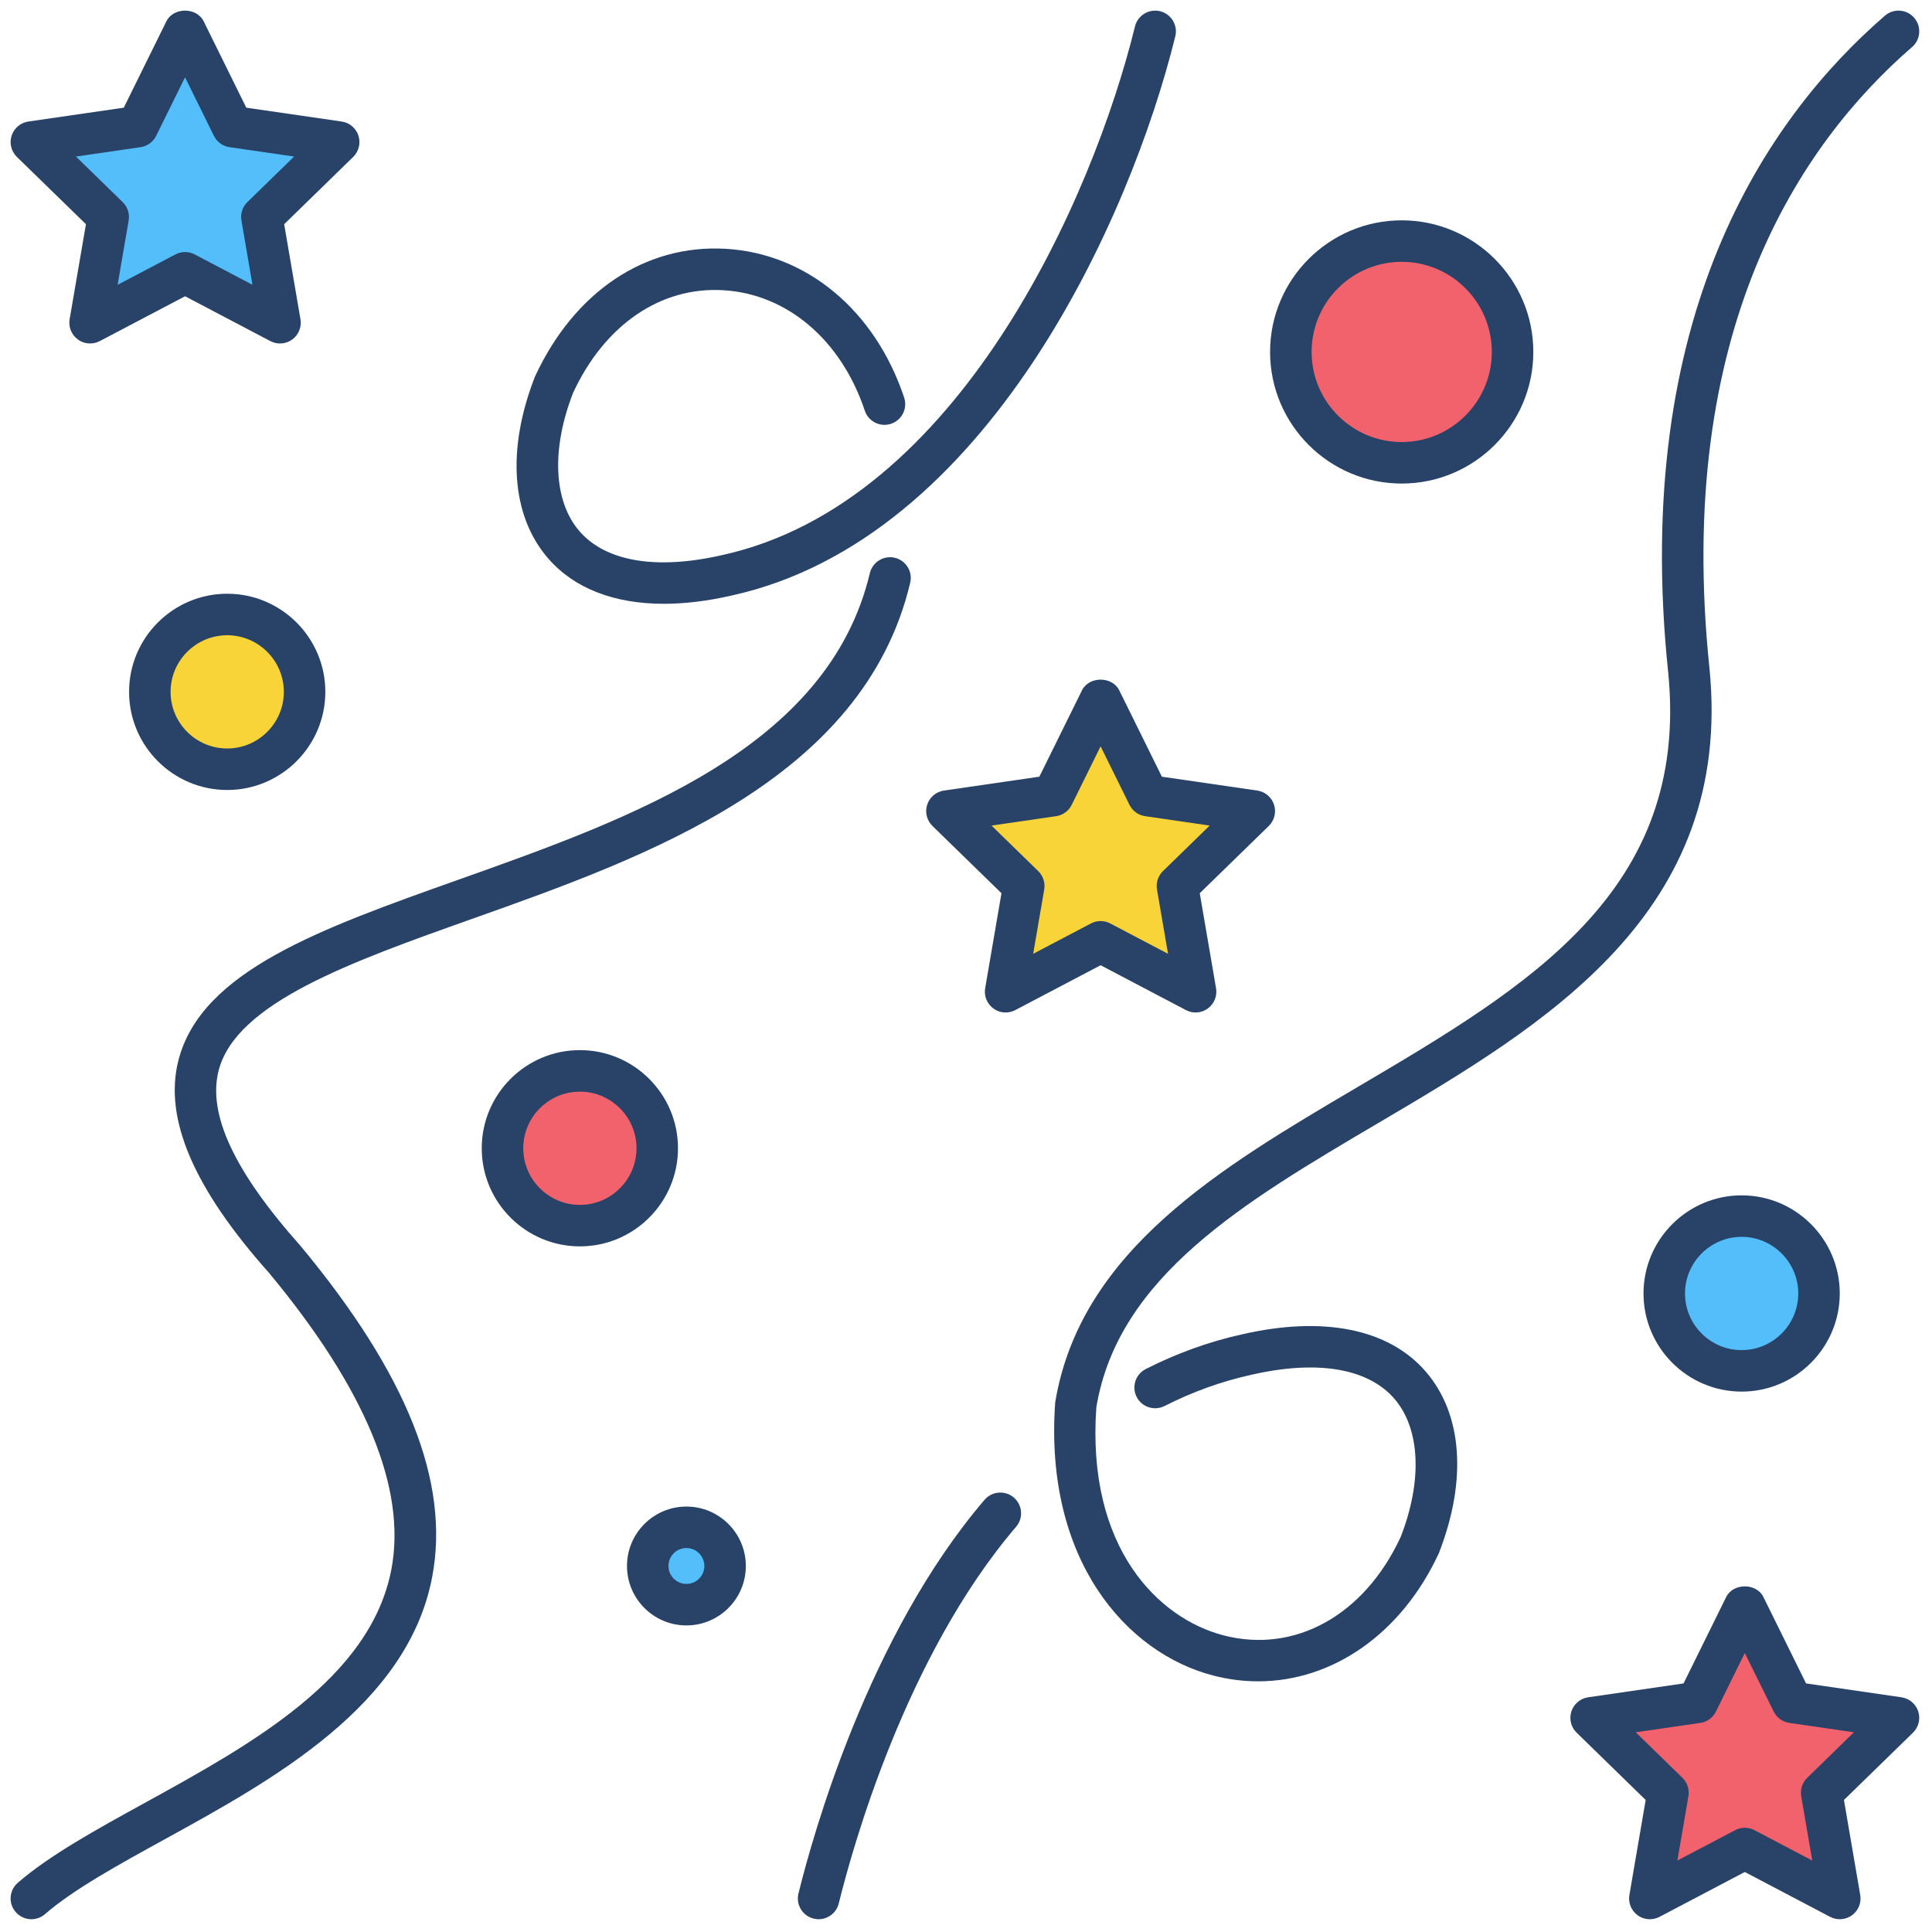 <svg xmlns="http://www.w3.org/2000/svg" xmlns:xlink="http://www.w3.org/1999/xlink" version="1.1" width="256" height="256" viewBox="0 0 256 256" xml:space="preserve">

<defs>
</defs>
<g style="stroke: none; stroke-width: 0; stroke-dasharray: none; stroke-linecap: butt; stroke-linejoin: miter; stroke-miterlimit: 10; fill: none; fill-rule: nonzero; opacity: 1;" transform="translate(1.407 1.407) scale(2.81 2.81)" >
	<path d="M 58.827 78.782 c -0.697 0 -1.404 -0.089 -2.111 -0.271 c -4.096 -1.057 -7.99 -5.449 -7.459 -12.881 c 1.184 -7.165 7.813 -11.072 14.224 -14.851 c 8.08 -4.763 15.713 -9.261 14.681 -19.577 C 76.418 14.435 82.757 5.109 88.382 0.239 c 0.406 -0.353 1.026 -0.31 1.38 0.099 c 0.353 0.409 0.31 1.027 -0.099 1.38 C 84.39 6.283 78.451 15.07 80.108 31.004 c 1.157 11.565 -7.764 16.823 -15.634 21.461 c -6.301 3.714 -12.253 7.221 -13.277 13.395 c -0.471 6.65 2.941 9.966 6.008 10.757 c 3.362 0.868 6.636 -0.956 8.344 -4.645 c 1.03 -2.641 0.927 -5.098 -0.298 -6.516 c -1.248 -1.443 -3.647 -1.843 -6.762 -1.125 c -1.396 0.309 -2.764 0.802 -4.076 1.469 c -0.483 0.242 -1.071 0.053 -1.315 -0.429 c -0.245 -0.481 -0.053 -1.07 0.429 -1.315 c 1.459 -0.741 2.984 -1.292 4.532 -1.634 c 3.848 -0.885 6.931 -0.263 8.673 1.756 c 1.733 2.006 1.957 5.127 0.616 8.562 C 65.584 76.551 62.326 78.782 58.827 78.782 z" style="stroke: none; stroke-width: 1; stroke-dasharray: none; stroke-linecap: butt; stroke-linejoin: miter; stroke-miterlimit: 10; fill: rgb(40,66,104); fill-rule: nonzero; opacity: 1;" transform=" matrix(1 0 0 1 0 0) " stroke-linecap="round" />
	<path d="M 38.102 90 c -0.077 0 -0.156 -0.009 -0.235 -0.029 c -0.525 -0.129 -0.845 -0.658 -0.716 -1.184 c 0.674 -2.736 3.296 -12.163 8.775 -18.565 c 0.353 -0.41 0.971 -0.456 1.38 -0.107 c 0.41 0.352 0.459 0.969 0.107 1.38 c -5.198 6.074 -7.714 15.13 -8.362 17.761 C 38.941 89.702 38.541 90 38.102 90 z" style="stroke: none; stroke-width: 1; stroke-dasharray: none; stroke-linecap: butt; stroke-linejoin: miter; stroke-miterlimit: 10; fill: rgb(40,66,104); fill-rule: nonzero; opacity: 1;" transform=" matrix(1 0 0 1 0 0) " stroke-linecap="round" />
	<path d="M 47.586 46.074 c -0.172 0 -0.344 -0.054 -0.489 -0.159 c -0.256 -0.186 -0.385 -0.502 -0.331 -0.814 l 0.654 -3.813 l -2.77 -2.7 c -0.227 -0.222 -0.309 -0.552 -0.211 -0.854 c 0.098 -0.301 0.359 -0.521 0.672 -0.567 l 3.829 -0.557 l 1.712 -3.469 c 0.28 -0.568 1.213 -0.568 1.493 0 l 1.712 3.469 l 3.828 0.557 c 0.314 0.046 0.574 0.265 0.672 0.567 c 0.098 0.302 0.016 0.633 -0.211 0.854 l -2.771 2.7 L 56.03 45.1 c 0.054 0.312 -0.075 0.628 -0.331 0.814 c -0.255 0.188 -0.598 0.212 -0.876 0.063 l -3.425 -1.8 l -3.425 1.8 C 47.852 46.042 47.719 46.074 47.586 46.074 z" style="stroke: none; stroke-width: 1; stroke-dasharray: none; stroke-linecap: butt; stroke-linejoin: miter; stroke-miterlimit: 10; fill: rgb(249,212,56); fill-rule: nonzero; opacity: 1;" transform=" matrix(1 0 0 1 0 0) " stroke-linecap="round" />
	<path d="M 77.964 88.831 c -0.172 0 -0.344 -0.054 -0.489 -0.159 c -0.256 -0.186 -0.385 -0.502 -0.331 -0.814 l 0.654 -3.813 l -2.771 -2.701 c -0.227 -0.221 -0.308 -0.552 -0.211 -0.853 c 0.098 -0.302 0.359 -0.521 0.672 -0.567 l 3.829 -0.557 l 1.712 -3.469 c 0.28 -0.569 1.213 -0.569 1.493 0 l 1.712 3.469 l 3.829 0.557 c 0.314 0.046 0.574 0.265 0.672 0.567 c 0.098 0.301 0.016 0.632 -0.211 0.853 l -2.771 2.701 l 0.654 3.813 c 0.054 0.312 -0.075 0.628 -0.331 0.814 c -0.257 0.187 -0.597 0.211 -0.877 0.063 l -3.424 -1.8 l -3.423 1.8 C 78.23 88.799 78.096 88.831 77.964 88.831 z" style="stroke: none; stroke-width: 1; stroke-dasharray: none; stroke-linecap: butt; stroke-linejoin: miter; stroke-miterlimit: 10; fill: rgb(241,98,108); fill-rule: nonzero; opacity: 1;" transform=" matrix(1 0 0 1 0 0) " stroke-linecap="round" />
	<path d="M 65.596 21.594 c -3.033 0 -5.5 -2.467 -5.5 -5.5 s 2.467 -5.5 5.5 -5.5 c 3.033 0 5.5 2.467 5.5 5.5 S 68.629 21.594 65.596 21.594 z" style="stroke: none; stroke-width: 1; stroke-dasharray: none; stroke-linecap: butt; stroke-linejoin: miter; stroke-miterlimit: 10; fill: rgb(241,98,108); fill-rule: nonzero; opacity: 1;" transform=" matrix(1 0 0 1 0 0) " stroke-linecap="round" />
	<path d="M 10.213 36.124 c -2.206 0 -4 -1.794 -4 -4 s 1.794 -4 4 -4 s 4 1.794 4 4 S 12.418 36.124 10.213 36.124 z" style="stroke: none; stroke-width: 1; stroke-dasharray: none; stroke-linecap: butt; stroke-linejoin: miter; stroke-miterlimit: 10; fill: rgb(249,212,56); fill-rule: nonzero; opacity: 1;" transform=" matrix(1 0 0 1 0 0) " stroke-linecap="round" />
	<path d="M 81.626 64.494 c -2.205 0 -4 -1.795 -4 -4 c 0 -2.205 1.795 -4 4 -4 s 4 1.795 4 4 C 85.626 62.699 83.831 64.494 81.626 64.494 z" style="stroke: none; stroke-width: 1; stroke-dasharray: none; stroke-linecap: butt; stroke-linejoin: miter; stroke-miterlimit: 10; fill: rgb(84,190,250); fill-rule: nonzero; opacity: 1;" transform=" matrix(1 0 0 1 0 0) " stroke-linecap="round" />
	<path d="M 26.843 57.646 c -2.206 0 -4 -1.795 -4 -4 s 1.794 -4 4 -4 s 4 1.795 4 4 S 29.049 57.646 26.843 57.646 z" style="stroke: none; stroke-width: 1; stroke-dasharray: none; stroke-linecap: butt; stroke-linejoin: miter; stroke-miterlimit: 10; fill: rgb(241,98,108); fill-rule: nonzero; opacity: 1;" transform=" matrix(1 0 0 1 0 0) " stroke-linecap="round" />
	<path d="M 31.867 74.843 c -0.827 0 -1.5 -0.673 -1.5 -1.5 c 0 -0.827 0.673 -1.5 1.5 -1.5 s 1.5 0.673 1.5 1.5 C 33.367 74.17 32.694 74.843 31.867 74.843 z" style="stroke: none; stroke-width: 1; stroke-dasharray: none; stroke-linecap: butt; stroke-linejoin: miter; stroke-miterlimit: 10; fill: rgb(84,190,250); fill-rule: nonzero; opacity: 1;" transform=" matrix(1 0 0 1 0 0) " stroke-linecap="round" />
	<path d="M 4.413 14.527 c -0.172 0 -0.344 -0.054 -0.489 -0.159 c -0.256 -0.186 -0.385 -0.502 -0.331 -0.814 l 0.654 -3.813 l -2.771 -2.7 C 1.249 6.819 1.168 6.488 1.266 6.187 C 1.364 5.886 1.624 5.666 1.938 5.62 l 3.828 -0.556 l 1.711 -3.469 c 0.281 -0.568 1.212 -0.568 1.494 0 l 1.712 3.469 l 3.828 0.556 c 0.314 0.046 0.574 0.265 0.672 0.567 c 0.098 0.301 0.016 0.632 -0.211 0.854 l -2.771 2.7 l 0.654 3.813 c 0.053 0.312 -0.075 0.628 -0.331 0.814 c -0.256 0.187 -0.596 0.211 -0.877 0.063 l -3.424 -1.8 l -3.424 1.8 C 4.679 14.495 4.546 14.527 4.413 14.527 z" style="stroke: none; stroke-width: 1; stroke-dasharray: none; stroke-linecap: butt; stroke-linejoin: miter; stroke-miterlimit: 10; fill: rgb(84,190,250); fill-rule: nonzero; opacity: 1;" transform=" matrix(1 0 0 1 0 0) " stroke-linecap="round" />
	<path d="M 0.979 90 c -0.274 0 -0.546 -0.115 -0.74 -0.338 c -0.354 -0.408 -0.31 -1.026 0.099 -1.38 c 1.503 -1.301 3.68 -2.498 5.984 -3.766 c 4.995 -2.747 10.656 -5.859 11.635 -11.026 c 0.719 -3.796 -1.223 -8.496 -5.773 -13.969 c -3.567 -4.005 -4.971 -7.292 -4.27 -10.026 c 1.078 -4.206 6.699 -6.203 13.207 -8.515 c 8.169 -2.902 17.429 -6.192 19.396 -14.454 c 0.125 -0.525 0.655 -0.85 1.178 -0.725 c 0.526 0.125 0.85 0.652 0.725 1.178 c -2.213 9.296 -12.432 12.927 -20.644 15.844 c -5.732 2.037 -11.147 3.961 -11.967 7.157 c -0.527 2.055 0.735 4.759 3.858 8.265 c 5.033 6.053 7.058 11.151 6.213 15.61 c -1.151 6.072 -7.507 9.568 -12.615 12.376 c -2.211 1.216 -4.3 2.364 -5.646 3.53 C 1.434 89.922 1.206 90 0.979 90 z" style="stroke: none; stroke-width: 1; stroke-dasharray: none; stroke-linecap: butt; stroke-linejoin: miter; stroke-miterlimit: 10; fill: rgb(40,66,104); fill-rule: nonzero; opacity: 1;" transform=" matrix(1 0 0 1 0 0) " stroke-linecap="round" />
	<path d="M 30.803 27.971 c -2.35 0 -4.237 -0.729 -5.463 -2.148 c -1.733 -2.007 -1.957 -5.127 -0.616 -8.562 c 1.854 -4.008 5.198 -6.244 8.982 -6.03 c 3.829 0.215 7.058 2.903 8.428 7.015 c 0.171 0.513 -0.107 1.067 -0.619 1.237 c -0.511 0.171 -1.067 -0.107 -1.237 -0.619 c -1.111 -3.335 -3.671 -5.511 -6.682 -5.68 c -2.955 -0.174 -5.593 1.646 -7.074 4.843 c -1.029 2.641 -0.927 5.098 0.298 6.516 c 1.246 1.444 3.647 1.844 6.761 1.125 C 44.691 23.217 51.026 8.849 53.02 0.745 c 0.129 -0.524 0.655 -0.843 1.184 -0.717 c 0.524 0.129 0.845 0.659 0.716 1.184 c -2.101 8.543 -8.869 23.709 -20.907 26.366 C 32.87 27.841 31.796 27.971 30.803 27.971 z" style="stroke: none; stroke-width: 1; stroke-dasharray: none; stroke-linecap: butt; stroke-linejoin: miter; stroke-miterlimit: 10; fill: rgb(40,66,104); fill-rule: nonzero; opacity: 1;" transform=" matrix(1 0 0 1 0 0) " stroke-linecap="round" />
	<path d="M 46.919 47.242 c -0.203 0 -0.404 -0.063 -0.575 -0.187 c -0.301 -0.219 -0.452 -0.589 -0.389 -0.956 l 0.769 -4.48 l -3.255 -3.172 c -0.267 -0.26 -0.363 -0.649 -0.248 -1.003 c 0.115 -0.354 0.421 -0.612 0.79 -0.666 l 4.499 -0.654 l 2.012 -4.075 c 0.329 -0.668 1.425 -0.668 1.754 0 l 2.012 4.075 l 4.498 0.654 c 0.369 0.054 0.674 0.312 0.79 0.666 c 0.115 0.354 0.019 0.743 -0.247 1.003 l -3.256 3.172 l 0.769 4.48 c 0.063 0.367 -0.088 0.738 -0.389 0.956 c -0.3 0.221 -0.702 0.249 -1.03 0.075 l -4.024 -2.115 l -4.024 2.115 C 47.232 47.205 47.075 47.242 46.919 47.242 z M 46.254 38.429 l 2.204 2.148 c 0.23 0.225 0.335 0.549 0.281 0.866 l -0.52 3.033 l 2.725 -1.432 c 0.285 -0.15 0.625 -0.15 0.909 0 l 2.725 1.432 l -0.521 -3.033 c -0.054 -0.317 0.051 -0.641 0.281 -0.866 l 2.204 -2.148 l -3.045 -0.443 c -0.319 -0.046 -0.594 -0.246 -0.737 -0.535 l -1.362 -2.759 l -1.362 2.759 c -0.142 0.289 -0.417 0.489 -0.737 0.535 L 46.254 38.429 z" style="stroke: none; stroke-width: 1; stroke-dasharray: none; stroke-linecap: butt; stroke-linejoin: miter; stroke-miterlimit: 10; fill: rgb(40,66,104); fill-rule: nonzero; opacity: 1;" transform=" matrix(1 0 0 1 0 0) " stroke-linecap="round" />
	<path d="M 65.596 22.301 c -3.422 0 -6.206 -2.784 -6.206 -6.206 s 2.784 -6.206 6.206 -6.206 s 6.207 2.784 6.207 6.206 S 69.018 22.301 65.596 22.301 z M 65.596 11.845 c -2.343 0 -4.249 1.906 -4.249 4.249 c 0 2.343 1.906 4.25 4.249 4.25 c 2.343 0 4.25 -1.906 4.25 -4.25 C 69.846 13.751 67.94 11.845 65.596 11.845 z" style="stroke: none; stroke-width: 1; stroke-dasharray: none; stroke-linecap: butt; stroke-linejoin: miter; stroke-miterlimit: 10; fill: rgb(40,66,104); fill-rule: nonzero; opacity: 1;" transform=" matrix(1 0 0 1 0 0) " stroke-linecap="round" />
	<path d="M 10.213 36.751 c -2.551 0 -4.627 -2.075 -4.627 -4.627 s 2.075 -4.627 4.627 -4.627 s 4.627 2.075 4.627 4.627 S 12.764 36.751 10.213 36.751 z M 10.213 29.454 c -1.472 0 -2.67 1.198 -2.67 2.67 c 0 1.472 1.198 2.67 2.67 2.67 c 1.473 0 2.671 -1.198 2.671 -2.67 C 12.883 30.652 11.685 29.454 10.213 29.454 z" style="stroke: none; stroke-width: 1; stroke-dasharray: none; stroke-linecap: butt; stroke-linejoin: miter; stroke-miterlimit: 10; fill: rgb(40,66,104); fill-rule: nonzero; opacity: 1;" transform=" matrix(1 0 0 1 0 0) " stroke-linecap="round" />
	<path d="M 81.626 65.12 c -2.551 0 -4.627 -2.076 -4.627 -4.627 c 0 -2.551 2.076 -4.627 4.627 -4.627 s 4.627 2.076 4.627 4.627 C 86.252 63.044 84.176 65.12 81.626 65.12 z M 81.626 57.823 c -1.472 0 -2.67 1.198 -2.67 2.67 c 0 1.472 1.198 2.67 2.67 2.67 s 2.67 -1.198 2.67 -2.67 C 84.296 59.021 83.098 57.823 81.626 57.823 z" style="stroke: none; stroke-width: 1; stroke-dasharray: none; stroke-linecap: butt; stroke-linejoin: miter; stroke-miterlimit: 10; fill: rgb(40,66,104); fill-rule: nonzero; opacity: 1;" transform=" matrix(1 0 0 1 0 0) " stroke-linecap="round" />
	<path d="M 26.843 58.272 c -2.551 0 -4.627 -2.076 -4.627 -4.627 c 0 -2.551 2.075 -4.627 4.627 -4.627 s 4.627 2.076 4.627 4.627 C 31.47 56.196 29.394 58.272 26.843 58.272 z M 26.843 50.976 c -1.472 0 -2.67 1.198 -2.67 2.67 c 0 1.472 1.198 2.67 2.67 2.67 c 1.473 0 2.671 -1.198 2.671 -2.67 C 29.514 52.174 28.316 50.976 26.843 50.976 z" style="stroke: none; stroke-width: 1; stroke-dasharray: none; stroke-linecap: butt; stroke-linejoin: miter; stroke-miterlimit: 10; fill: rgb(40,66,104); fill-rule: nonzero; opacity: 1;" transform=" matrix(1 0 0 1 0 0) " stroke-linecap="round" />
	<path d="M 77.297 90 c -0.203 0 -0.404 -0.063 -0.575 -0.187 c -0.301 -0.219 -0.452 -0.589 -0.389 -0.956 l 0.768 -4.48 l -3.256 -3.174 c -0.267 -0.26 -0.362 -0.649 -0.247 -1.002 c 0.116 -0.354 0.421 -0.612 0.79 -0.666 l 4.499 -0.654 l 2.011 -4.075 c 0.329 -0.669 1.425 -0.669 1.754 0 l 2.012 4.075 l 4.499 0.654 c 0.369 0.054 0.674 0.311 0.79 0.666 c 0.115 0.353 0.019 0.742 -0.247 1.002 l -3.256 3.174 l 0.768 4.48 c 0.063 0.367 -0.088 0.738 -0.389 0.956 c -0.302 0.22 -0.701 0.248 -1.031 0.075 l -4.023 -2.115 l -4.022 2.115 C 77.609 89.963 77.453 90 77.297 90 z M 81.775 85.688 c 0.157 0 0.312 0.037 0.456 0.113 l 2.724 1.432 l -0.52 -3.033 c -0.054 -0.317 0.051 -0.641 0.281 -0.866 l 2.204 -2.149 l -3.046 -0.443 c -0.319 -0.046 -0.594 -0.246 -0.737 -0.535 l -1.362 -2.759 l -1.361 2.759 c -0.142 0.289 -0.417 0.489 -0.737 0.535 l -3.046 0.443 l 2.204 2.149 c 0.23 0.225 0.335 0.548 0.281 0.866 l -0.52 3.033 l 2.723 -1.432 C 81.462 85.726 81.618 85.688 81.775 85.688 z" style="stroke: none; stroke-width: 1; stroke-dasharray: none; stroke-linecap: butt; stroke-linejoin: miter; stroke-miterlimit: 10; fill: rgb(40,66,104); fill-rule: nonzero; opacity: 1;" transform=" matrix(1 0 0 1 0 0) " stroke-linecap="round" />
	<path d="M 3.747 15.695 c -0.203 0 -0.405 -0.063 -0.575 -0.187 c -0.301 -0.219 -0.452 -0.59 -0.389 -0.957 l 0.769 -4.48 L 0.295 6.899 C 0.029 6.639 -0.067 6.25 0.048 5.896 c 0.115 -0.354 0.421 -0.612 0.79 -0.666 l 4.498 -0.653 l 2.011 -4.076 c 0.33 -0.668 1.424 -0.668 1.755 0 l 2.011 4.076 l 4.498 0.653 c 0.369 0.053 0.675 0.312 0.79 0.666 c 0.115 0.354 0.019 0.743 -0.247 1.003 l -3.255 3.173 l 0.769 4.48 c 0.063 0.367 -0.088 0.738 -0.389 0.957 c -0.301 0.22 -0.7 0.248 -1.03 0.075 l -4.023 -2.115 l -4.023 2.115 C 4.058 15.658 3.902 15.695 3.747 15.695 z M 8.225 11.384 c 0.156 0 0.313 0.037 0.455 0.112 l 2.724 1.432 l -0.52 -3.033 c -0.054 -0.317 0.051 -0.641 0.281 -0.866 l 2.204 -2.148 l -3.046 -0.442 c -0.319 -0.046 -0.594 -0.246 -0.737 -0.535 L 8.225 3.144 L 6.863 5.904 C 6.72 6.193 6.445 6.393 6.126 6.439 L 3.081 6.882 L 5.285 9.03 c 0.23 0.225 0.335 0.549 0.281 0.866 l -0.52 3.033 l 2.724 -1.432 C 7.912 11.422 8.068 11.384 8.225 11.384 z" style="stroke: none; stroke-width: 1; stroke-dasharray: none; stroke-linecap: butt; stroke-linejoin: miter; stroke-miterlimit: 10; fill: rgb(40,66,104); fill-rule: nonzero; opacity: 1;" transform=" matrix(1 0 0 1 0 0) " stroke-linecap="round" />
	<path d="M 31.867 76.146 c -1.545 0 -2.802 -1.257 -2.802 -2.803 c 0 -1.545 1.257 -2.802 2.802 -2.802 c 1.545 0 2.802 1.257 2.802 2.802 C 34.669 74.889 33.412 76.146 31.867 76.146 z M 31.867 72.497 c -0.467 0 -0.846 0.379 -0.846 0.845 c 0 0.467 0.379 0.846 0.846 0.846 c 0.467 0 0.846 -0.379 0.846 -0.846 C 32.713 72.877 32.333 72.497 31.867 72.497 z" style="stroke: none; stroke-width: 1; stroke-dasharray: none; stroke-linecap: butt; stroke-linejoin: miter; stroke-miterlimit: 10; fill: rgb(40,66,104); fill-rule: nonzero; opacity: 1;" transform=" matrix(1 0 0 1 0 0) " stroke-linecap="round" />
</g>
</svg>